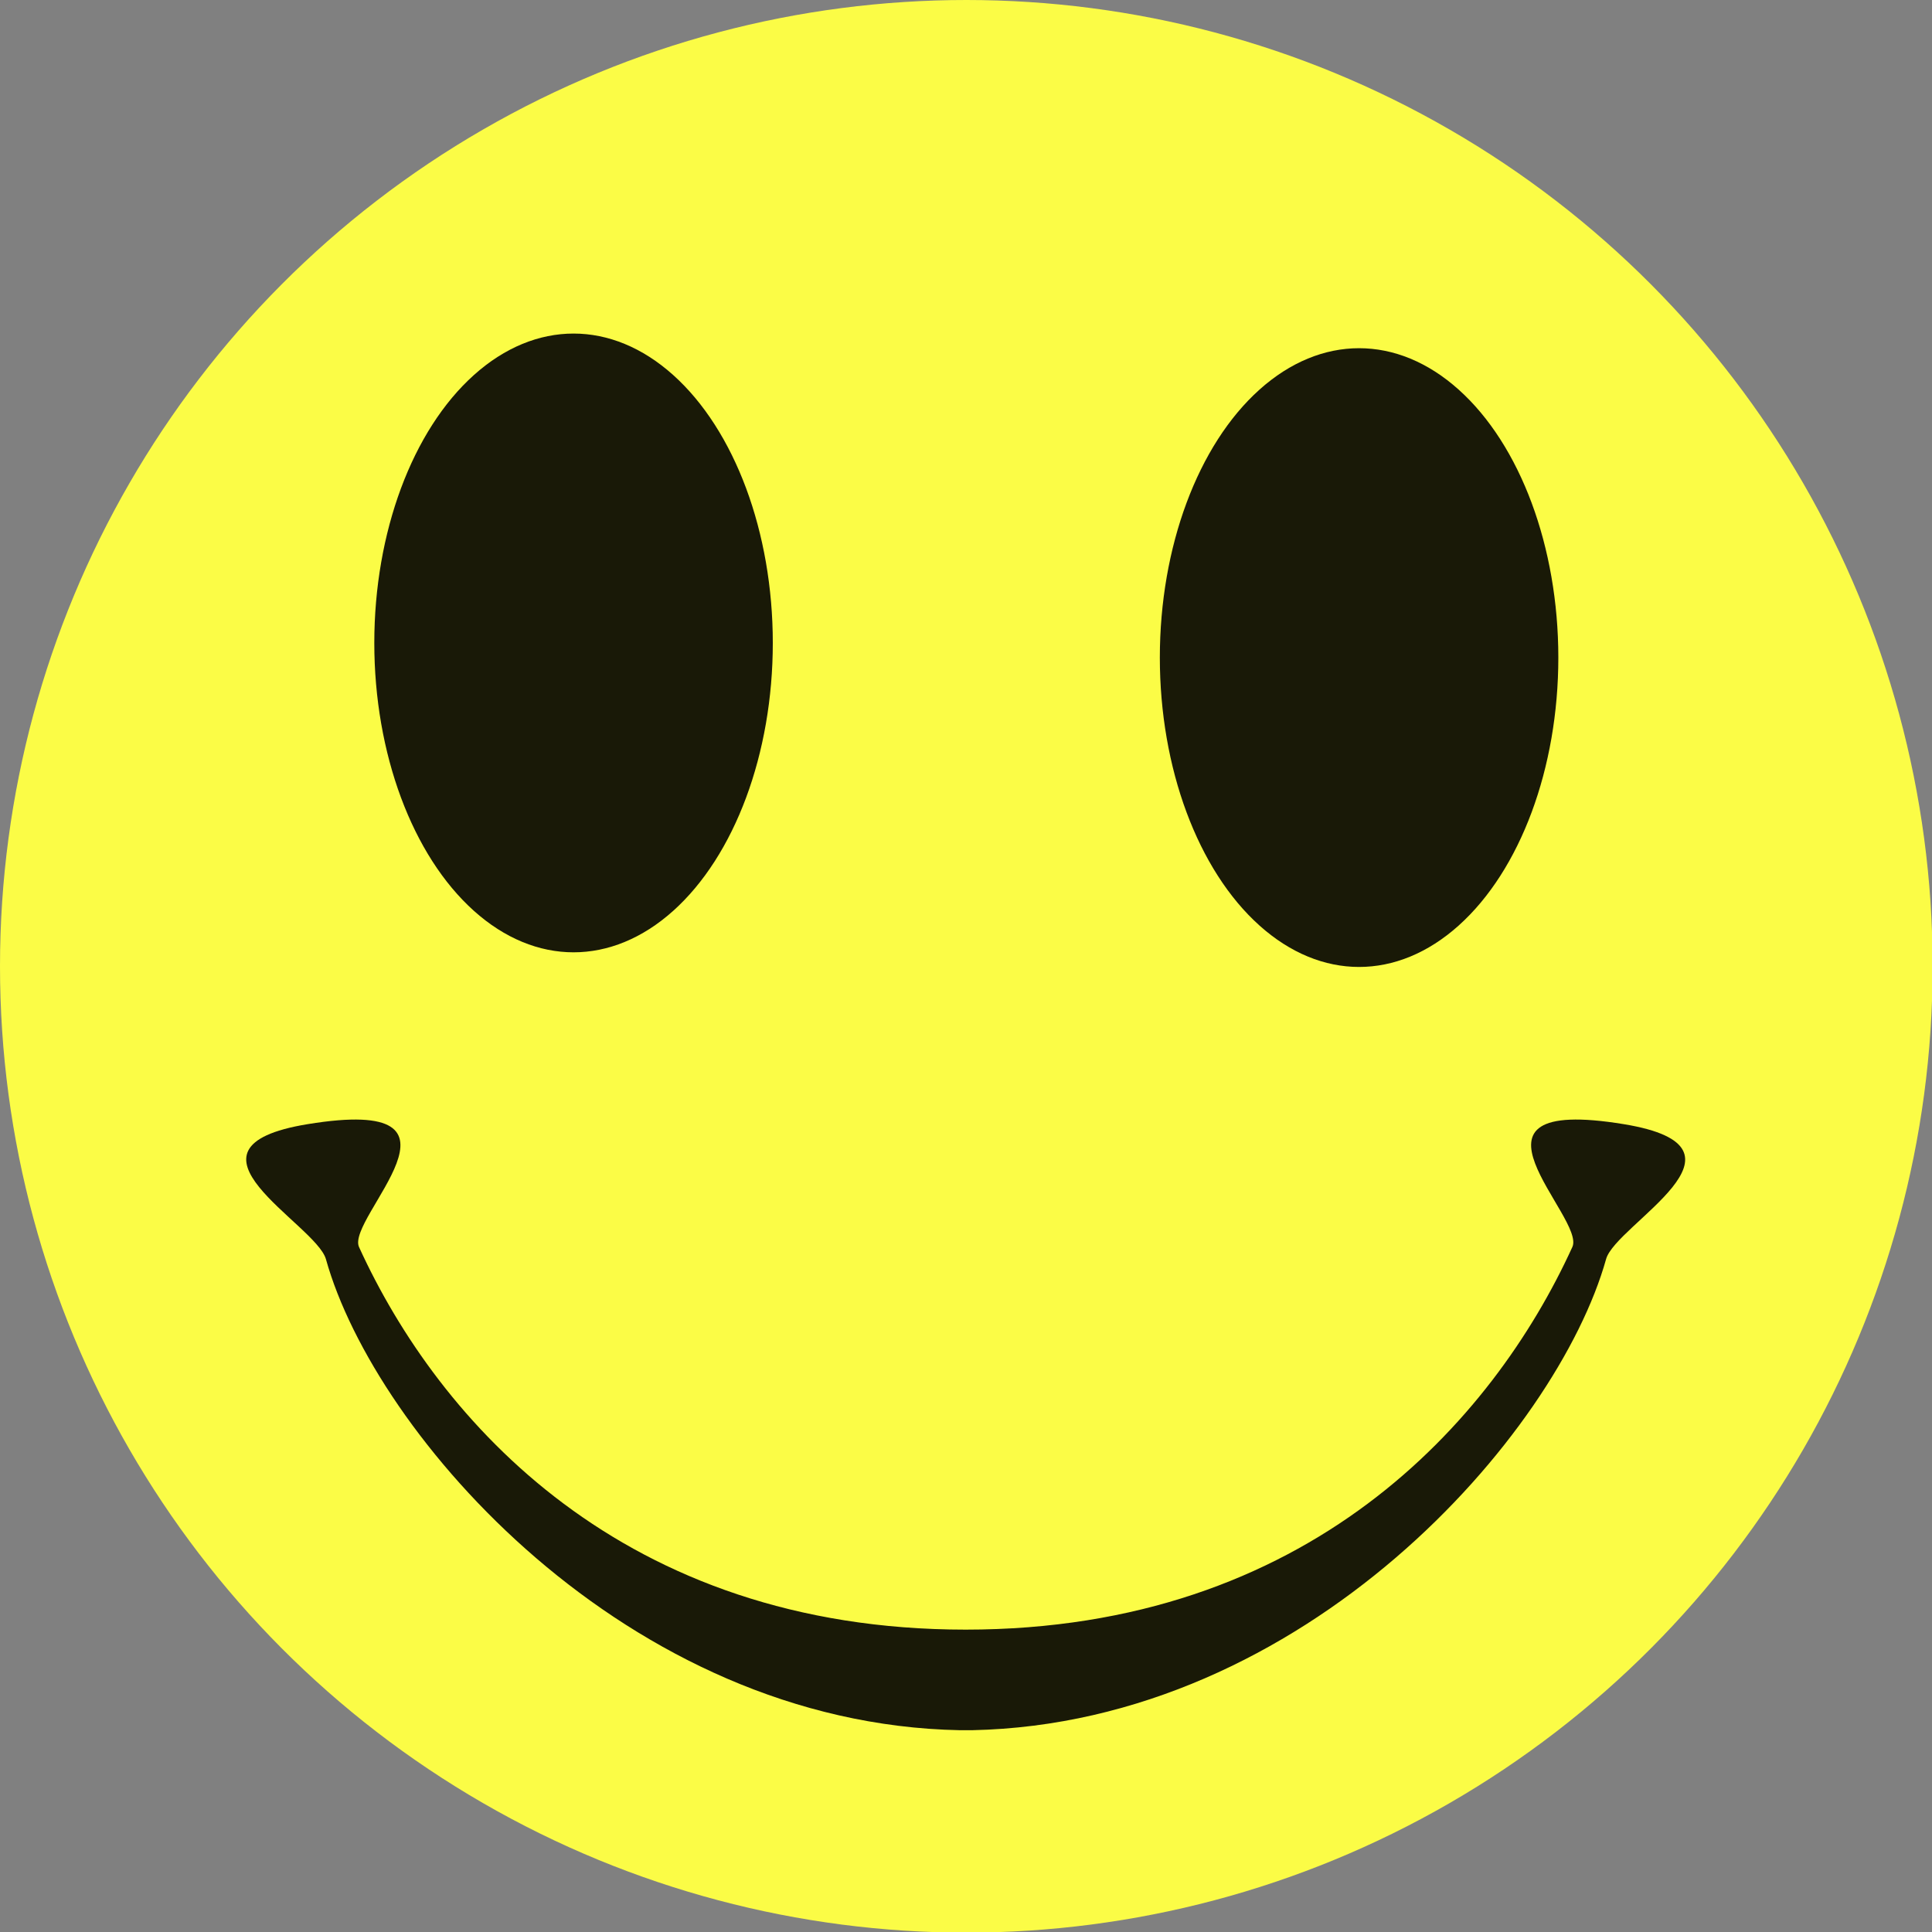 <?xml version="1.0" encoding="utf-8"?>
<!-- Generator: Adobe Illustrator 24.0.3, SVG Export Plug-In . SVG Version: 6.00 Build 0)  -->
<svg version="1.1" id="Layer_1" xmlns="http://www.w3.org/2000/svg" xmlns:xlink="http://www.w3.org/1999/xlink" x="0px" y="0px"
	 viewBox="0 0 303.5 303.5" style="enable-background:new 0 0 303.5 303.5;" xml:space="preserve">
<rect x="0" y="0" width="303.5" height="303.5" fill="#808080" stroke="none"/>
<style type="text/css">
	.st0{fill:#FBFC46;}
	.st1{opacity:0.9;enable-background:new    ;}
	.st2{opacity:0.9;}
</style>
<title>smiley</title>
<g>
	<g id="Layer_1_1_">
		<g>
			<circle class="st0" cx="151.8" cy="151.8" r="151.8"/>
			<g>
				<ellipse class="st1" cx="213.5" cy="103.3" rx="31.3" ry="48.6"/>
			</g>
			<g>
				<ellipse class="st1" cx="90.1" cy="101" rx="31.3" ry="48.6"/>
			</g>
			<g>
				<g class="st2">
					<path d="M255.1,176.6c-28.6-4.7-5.9,14.7-8.1,19.3c-12.5,27.4-41.5,60.1-95.3,60.1s-82.8-32.7-95.3-60.1
						c-2.1-4.6,20.5-24-8.1-19.3c-22.5,3.7,1.3,15.6,2.9,21.2c7.7,27.6,47.2,73,99.6,74h1.9c52.4-1.1,91.9-46.5,99.6-74
						C253.8,192.3,277.6,180.3,255.1,176.6z"/>
				</g>
			</g>
		</g>
	</g>
</g>
</svg>
